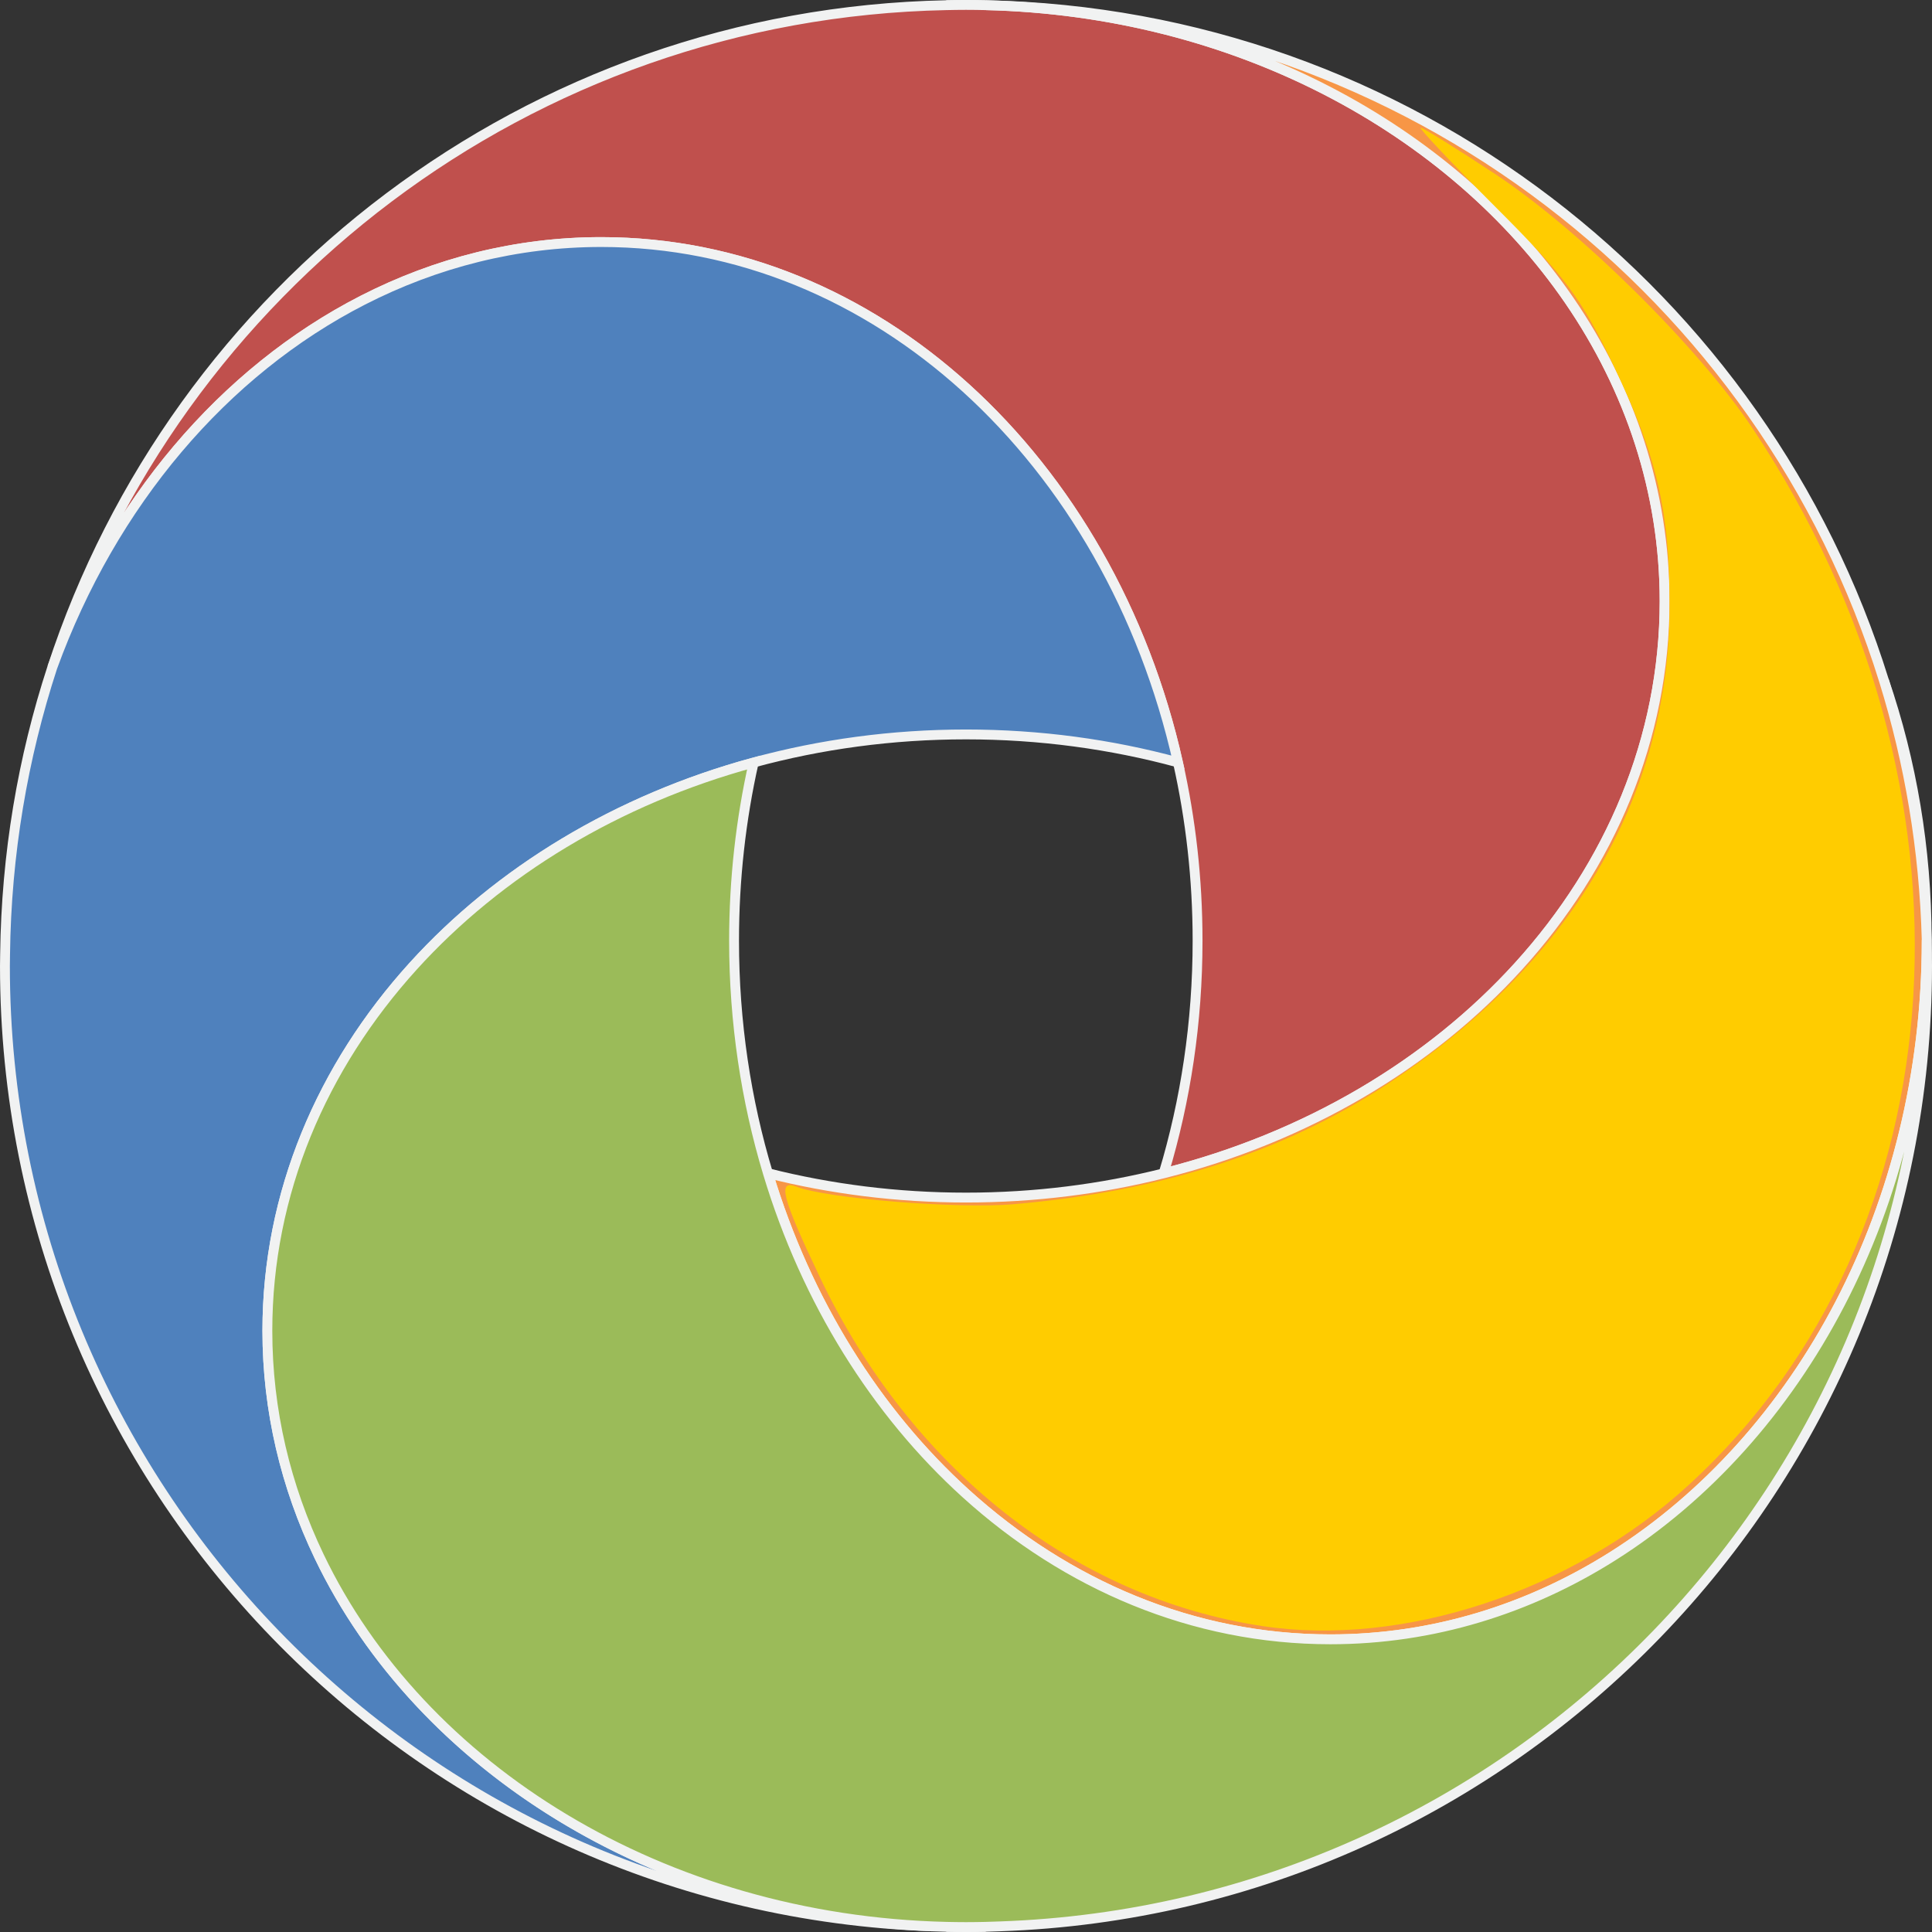 <?xml version="1.0" encoding="UTF-8" standalone="no"?>
<!-- Generator: Adobe Illustrator 15.1.0, SVG Export Plug-In . SVG Version: 6.00 Build 0)  -->

<svg
        xmlns:dc="http://purl.org/dc/elements/1.1/"
        xmlns:cc="http://creativecommons.org/ns#"
        xmlns:rdf="http://www.w3.org/1999/02/22-rdf-syntax-ns#"
        xmlns="http://www.w3.org/2000/svg"
        xmlns:sodipodi="http://sodipodi.sourceforge.net/DTD/sodipodi-0.dtd"
        xmlns:inkscape="http://www.inkscape.org/namespaces/inkscape"
        version="1.1"
        id="Livello_1"
        x="0px"
        y="0px"
        width="588px"
        height="588px"
        viewBox="20.267 102.757 588 588"
        enable-background="new 20.267 102.757 588 588"
        xml:space="preserve"
        sodipodi:docname="favicon.svg"
        inkscape:version="0.92.2 (5c3e80d, 2017-08-06)"><rect x="20.267" y="102.757" width="588" height="588" fill="#333333" stroke="none"/>
    <defs
            id="defs56"/>
    <sodipodi:namedview
            pagecolor="#ffffff"
            bordercolor="#666666"
            borderopacity="1"
            objecttolerance="10"
            gridtolerance="10"
            guidetolerance="10"
            inkscape:pageopacity="0"
            inkscape:pageshadow="2"
            inkscape:window-width="3840"
            inkscape:window-height="2035"
            id="namedview54"
            showgrid="false"
            inkscape:zoom="0.40136054"
            inkscape:cx="291.50847"
            inkscape:cy="294"
            inkscape:window-x="-13"
            inkscape:window-y="67"
            inkscape:window-maximized="1"
            inkscape:current-layer="Livello_1"/>
    <g
            id="g51"><path
       fill="#FFFFFF"
       stroke="#F1F2F2"
       stroke-width="3"
       stroke-miterlimit="10"
       d="M314.267,104.257h-0.006H314.267z"
       id="path2" />
        <path
                fill="#FFFFFF"
                stroke="#F1F2F2"
                stroke-width="3"
                stroke-miterlimit="10"
                d="M593.641,309.856   c7.779,25.038,12.282,51.518,13.015,78.938C606.627,360.895,602.006,334.259,593.641,309.856z"
                id="path4"/>
        <path
                fill="#FFFFFF"
                stroke="#F1F2F2"
                stroke-width="3"
                stroke-miterlimit="10"
                d="M320.269,689.182   c-1.997,0.04-3.995,0.076-6.002,0.076C316.274,689.258,318.274,689.229,320.269,689.182z"
                id="path6"/>
        <path
                fill="#FFFFFF"
                stroke="#F1F2F2"
                stroke-width="3"
                stroke-miterlimit="10"
                d="M314.267,689.258   c-2.007,0-4.005-0.036-6.002-0.076C310.259,689.229,312.259,689.258,314.267,689.258z"
                id="path8"/>
        <path
                fill="#FFFFFF"
                stroke="#F1F2F2"
                stroke-width="3"
                stroke-miterlimit="10"
                d="M308.266,104.333   c1.995-0.04,3.991-0.076,5.995-0.076C312.256,104.257,310.258,104.286,308.266,104.333z"
                id="path10"/>
        <path
                fill="#FFFFFF"
                stroke="#F1F2F2"
                stroke-width="3"
                stroke-miterlimit="10"
                d="M314.268,104.257   C314.268,104.257,314.268,104.257,314.268,104.257c2.007,0,4.005,0.036,6.003,0.076   C318.275,104.286,316.275,104.257,314.268,104.257z"
                id="path12"/>
        <!-- red -->
        <linearGradient
                id="SVGID_1_"
                gradientUnits="userSpaceOnUse"
                x1="241.317"
                y1="737.666"
                x2="389.318"
                y2="5.663"
                gradientTransform="matrix(1 0 0 -1 -6 797)">
            <stop
                    offset="0"
                    style="stop-color:#C0504D"
                    id="stop14"/>
            <stop
                    offset="1"
                    style="stop-color:#C0504D"
                    id="stop16"/></linearGradient>
        <path
                fill="url(#SVGID_1_)"
                stroke="#F1F2F2"
                stroke-width="3"
                stroke-miterlimit="10"
                d="M497.885,194.197   c-35.951-52.42-101.821-88.07-177.614-89.864c-1.998-0.041-3.996-0.076-6.004-0.076c-0.002,0-0.004,0-0.006,0   c-2.004,0-4,0.036-5.995,0.076c-127.188,2.562-234.438,86.301-272.078,201.532c18.136-49.932,52.107-90.06,94.523-111.756   c22.219-11.365,46.75-17.683,72.544-17.683c41.792,0,80.278,16.559,110.958,44.369c31.15,28.237,54.245,68.078,64.56,113.999   c3.892,17.322,5.973,35.505,5.973,54.259c0,24.827-3.645,48.653-10.319,70.803c43.404-10.909,81.033-33.316,108.05-63.098   c27.84-30.689,44.418-69.196,44.418-111.013C526.894,252.353,516.317,221.074,497.885,194.197z"
                id="path19"/>
        <g
                id="g35">
            <!-- yellow ???-->
            <linearGradient
                    id="SVGID_2_"
                    gradientUnits="userSpaceOnUse"
                    x1="309.967"
                    y1="107.889"
                    x2="314.265"
                    y2="107.889"
                    gradientTransform="matrix(1 0 0 -1 -6 797)">
                <stop
                        offset="0"
                        style="stop-color:#F79646"
                        id="stop23"/>
                <stop
                        offset="1"
                        style="stop-color:#F79646"
                        id="stop25"/>
            </linearGradient>
            <!-- border around yellow area -->
            <path
                    fill="url(#SVGID_2_)"
                    stroke="#F1F2F2"
                    stroke-width="3"
                    stroke-miterlimit="10"
                    d="M606.655,388.794   c-0.732-27.42-5.235-53.9-13.015-78.938c-36.443-117.287-144.715-202.931-273.37-205.523   c75.793,1.793,141.663,37.444,177.614,89.864c18.433,26.877,29.009,58.156,29.009,91.548c0,41.817-16.578,80.324-44.418,111.013   c-27.017,29.781-64.646,52.188-108.05,63.098c-19.077,4.795-39.263,7.38-60.159,7.38c-20.939,0-41.165-2.596-60.276-7.41   c11.732,38.949,32.869,72.69,60.221,97.485c30.68,27.81,69.165,44.369,110.956,44.369c31.125,0,60.417-9.186,86.018-25.359   c56.843-35.912,95.473-106.302,95.473-187.267C606.658,388.967,606.655,388.881,606.655,388.794z"
                    id="path21"/>

            <!-- blue -->
            <linearGradient
                    id="SVGID_3_"
                    gradientUnits="userSpaceOnUse"
                    x1="27.767"
                    y1="364.267"
                    x2="384.772"
                    y2="364.267"
                    gradientTransform="matrix(1 0 0 -1 -6 797)">
                <stop
                        offset="0"
                        style="stop-color:#4F81BD"
                        id="stop28"/>
                <stop
                        offset="1"
                        style="stop-color:#4F81BD"
                        id="stop30"/>
            </linearGradient>
            <path
                    fill="url(#SVGID_3_)"
                    stroke="#F1F2F2"
                    stroke-width="3"
                    stroke-miterlimit="10"
                    d="M249.646,334.825    c20.38-5.543,42.089-8.545,64.622-8.545c22.49,0,44.159,2.99,64.505,8.513c-10.314-45.92-33.409-85.761-64.56-113.999    c-30.68-27.81-69.166-44.369-110.958-44.369c-25.794,0-50.325,6.318-72.544,17.683c-42.417,21.696-76.387,61.824-94.523,111.756    c-8.998,27.543-14.013,56.882-14.375,87.344c-0.014,1.183-0.045,2.361-0.045,3.547c0,158.094,125.431,286.855,282.199,292.285    c-84.513-3.441-156.088-48.998-186.572-112.624c-10.147-21.179-15.754-44.354-15.754-68.649c0-41.816,16.579-80.322,44.418-111.01    C172.146,368.001,208.125,346.119,249.646,334.825z"
                    id="path33"/></g>
        <!-- green-->
        <linearGradient
                id="SVGID_4_"
                gradientUnits="userSpaceOnUse"
                x1="282.732"
                y1="647.426"
                x2="404.732"
                y2="161.426"
                gradientTransform="matrix(1 0 0 -1 -6 797)"><stop
         offset="0"
         style="stop-color:#9BBB59"
         id="stop37" />
            <stop
                    offset="1"
                    style="stop-color:#9BBB59"
                    id="stop39"/></linearGradient>
        <path
                fill="url(#SVGID_4_)"
                stroke="#F1F2F2"
                stroke-width="3"
                stroke-miterlimit="10"
                d="M606.767,396.756   c0-2.662-0.04-5.315-0.111-7.961c0,0.086,0.003,0.172,0.003,0.259c0,80.965-38.63,151.355-95.473,187.267   c-25.601,16.174-54.893,25.359-86.018,25.359c-41.791,0-80.276-16.56-110.956-44.369c-27.353-24.795-48.489-58.536-60.221-97.485   c-6.669-22.141-10.311-45.956-10.311-70.772c0-18.743,2.079-36.915,5.965-54.228c-41.521,11.294-77.5,33.176-103.587,61.933   c-27.84,30.688-44.418,69.193-44.418,111.01c0,24.296,5.607,47.471,15.754,68.649c31,64.702,104.491,110.721,190.87,112.765   c1.997,0.04,3.995,0.076,6.002,0.076s4.005-0.036,6.002-0.076c1.438-0.034,2.87-0.082,4.301-0.141   C481.337,683.61,606.767,554.849,606.767,396.756z"
                id="path42"/>
        <!-- inner hole -->
        <linearGradient
                id="SVGID_5_"
                gradientUnits="userSpaceOnUse"
                x1="249.68"
                y1="400.242"
                x2="390.745"
                y2="400.242"
                gradientTransform="matrix(1 0 0 -1 -6 797)"><stop
         offset="0"
         style="stop-color:#FFFFFF"
         id="stop44" />
            <stop
                    offset="1"
                    style="stop-color:#000000"
                    id="stop46"/></linearGradient>
        <path
                fill="url(#SVGID_5_)"
                fill-opacity="0"
                d="M378.772,334.793c-20.346-5.523-42.015-8.513-64.505-8.513   c-22.533,0-44.242,3.002-64.622,8.545c-3.887,17.313-5.965,35.485-5.965,54.228c0,24.816,3.641,48.631,10.311,70.772   c19.111,4.814,39.337,7.41,60.276,7.41c20.896,0,41.082-2.585,60.159-7.38c6.675-22.15,10.319-45.977,10.319-70.803   C384.745,370.298,382.664,352.115,378.772,334.793z"
                id="path49"/></g>
    <path
            style="opacity:1;fill:#ffffff;fill-opacity:0;stroke-width:2.492"
            d="M 384.161,494.884 C 326.941,486.21 277.22,446.986 249.485,388.639 c -11.598,-24.399 -12.963,-29.729 -7.028,-27.451 9.367,3.595 49.053,6.792 65.994,5.317 44.881,-3.908 81.957,-15.783 113.436,-36.333 55.877,-36.477 86.097,-87.411 86.258,-145.383 0.081,-29.056 -3.888,-46.145 -17.098,-73.624 C 481.189,90.656 476.475,84.321 455.355,63.202 441.972,49.818 431.628,38.868 432.37,38.868 c 0.741,0 11.003,6.383 22.804,14.184 25.803,17.059 61.841,52.693 78.296,77.421 72.48,108.918 64.238,244.737 -19.509,321.475 -35.341,32.383 -86.901,49.439 -129.799,42.936 z"
            id="path4554"
            transform="translate(20.267,102.757)"/>
    <path
            style="fill:#ffcc00;fill-opacity:1;stroke-width:2.492"
            d="M 384.161,494.884 C 326.941,486.21 277.22,446.986 249.485,388.639 c -11.598,-24.399 -12.963,-29.729 -7.028,-27.451 9.367,3.595 49.053,6.792 65.994,5.317 44.881,-3.908 81.957,-15.783 113.436,-36.333 55.877,-36.477 86.097,-87.411 86.258,-145.383 0.081,-29.056 -3.888,-46.145 -17.098,-73.624 C 481.189,90.656 476.475,84.321 455.355,63.202 441.972,49.818 431.628,38.868 432.37,38.868 c 0.741,0 11.003,6.383 22.804,14.184 25.803,17.059 61.841,52.693 78.296,77.421 72.48,108.918 64.238,244.737 -19.509,321.475 -35.341,32.383 -86.901,49.439 -129.799,42.936 z"
            id="path4556"
            transform="translate(20.267,102.757)"/>
</svg>
